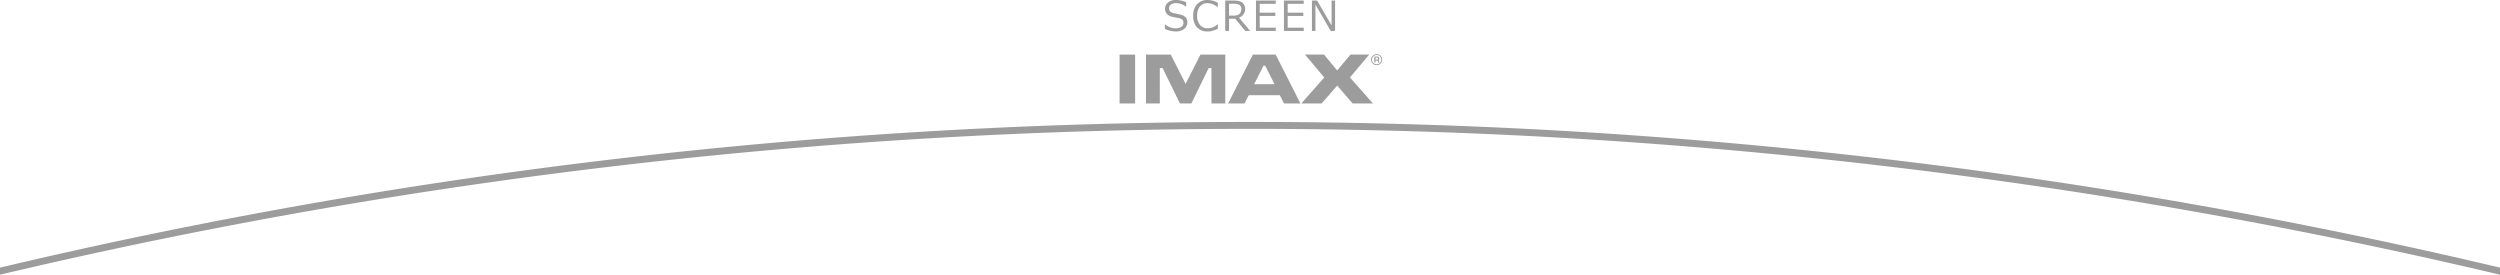 <svg xmlns="http://www.w3.org/2000/svg" viewBox="0 0 1816 199.54"><defs><style>.cls-1{fill:#9c9c9c;}.cls-2{fill:#9d9c9c;}</style></defs><title>アセット 16</title><g id="レイヤー_2" data-name="レイヤー 2"><g id="_12ベタA" data-name="12ベタA"><path class="cls-1" d="M854,22.87A19,19,0,0,1,846.2,21V17.7h.19A11.47,11.47,0,0,0,854,20.57a7,7,0,0,0,4.14-1.08,3.36,3.36,0,0,0,1.5-2.86,3.33,3.33,0,0,0-.64-2.16,4.26,4.26,0,0,0-2.22-1.22l-4.92-1a7.68,7.68,0,0,1-4.15-2.07,5.46,5.46,0,0,1-1.41-3.9,5.54,5.54,0,0,1,2.2-4.5A8.85,8.85,0,0,1,854.25,0a18.19,18.19,0,0,1,7.38,1.63V4.83h-.21a10.88,10.88,0,0,0-7.18-2.53,6.15,6.15,0,0,0-3.68,1A3.12,3.12,0,0,0,849.17,6q0,2.74,3.19,3.53,1.85.34,4.11.84a12.75,12.75,0,0,1,3.24,1.05,5.86,5.86,0,0,1,1.58,1.25,4.71,4.71,0,0,1,.91,1.6,6.18,6.18,0,0,1,.3,2A5.88,5.88,0,0,1,860.17,21,9.49,9.49,0,0,1,854,22.87"/><path class="cls-1" d="M877.29,22.87a10.12,10.12,0,0,1-7.76-3q-2.8-3-2.8-8.42t2.85-8.39A10,10,0,0,1,877.31,0a15.78,15.78,0,0,1,7.3,2V5.19h-.21a11.16,11.16,0,0,0-7.27-2.89,6.83,6.83,0,0,0-5.52,2.42,10.16,10.16,0,0,0-2,6.73,9.93,9.93,0,0,0,2.07,6.69,6.91,6.91,0,0,0,5.51,2.41,10.6,10.6,0,0,0,3.55-.59,12,12,0,0,0,3.69-2.32h.21v3.22a22.09,22.09,0,0,1-4.37,1.67,14,14,0,0,1-2.94.34"/><path class="cls-1" d="M908.1,22.47h-3.56l-7.27-8.88h-4.5v8.88H890V.4h6.25q4.41,0,6.31,1.66a5.49,5.49,0,0,1,1.9,4.35A6.52,6.52,0,0,1,900,12.82ZM892.77,2.71v8.64H896q3,0,4.35-1.23a4.67,4.67,0,0,0,1.32-3.59q0-3.82-5.17-3.82Z"/><polygon class="cls-1" points="926.7 22.47 912.33 22.47 912.33 0.4 926.7 0.4 926.7 2.77 915.05 2.77 915.05 9.2 926.4 9.2 926.4 11.57 915.05 11.57 915.05 20.1 926.7 20.1 926.7 22.47"/><polygon class="cls-1" points="947.03 22.47 932.66 22.47 932.66 0.4 947.03 0.4 947.03 2.77 935.38 2.77 935.38 9.2 946.74 9.2 946.74 11.57 935.38 11.57 935.38 20.1 947.03 20.1 947.03 22.47"/><polygon class="cls-1" points="969.8 22.47 966.64 22.47 955.52 3.31 955.52 22.47 952.99 22.47 952.99 0.4 956.77 0.4 967.27 18.5 967.27 0.4 969.8 0.4 969.8 22.47"/><path class="cls-1" d="M872,39.65s-9.24,18.26-10.77,21.27c-1.51-3-10.8-21.27-10.8-21.27h-18V75.17h10.06V49.44h2.05l12.55,25.72h8.32s12-24.64,12.56-25.72H880V75.17h10.06V39.65Z"/><rect class="cls-1" x="813.25" y="39.65" width="11.31" height="35.51"/><path class="cls-1" d="M892.09,75.17H904s2.62-5.12,3.1-6h22.55c.47.91,3.07,6,3.07,6h11.93l-18-35.51H910.12ZM919,47.69c.46.92,5.67,11.18,6.83,13.48H911l6.83-13.48Z"/><path class="cls-1" d="M992.48,39.61H981l-9.7,11.57-9.52-11.57H947.92l14,16.67L945.25,75.17H960l11.36-13c1.32,1.54,11.19,13,11.19,13h14.76L980.61,56.28l14-16.67Z"/><path class="cls-1" d="M996,43.34a4,4,0,1,1,4,4v-.65a3.37,3.37,0,1,0-3.37-3.38,3.38,3.38,0,0,0,3.37,3.38v.65a4,4,0,0,1-4-4"/><path class="cls-1" d="M999.14,44v1.44h-.85V41.11h2.23c1,0,1.33.32,1.33,1.31,0,.65,0,1.12-.78,1.23v0c.61,0,.75.38.75,1v.82H1001v-.82c0-.37-.15-.62-.55-.62Zm1.1-.73c.61,0,.77-.11.77-.75s-.11-.73-.71-.73h-1.16v1.48Z"/><path class="cls-2" d="M908,88.59A3932.2,3932.2,0,0,0,0,194.4v5.14a3944,3944,0,0,1,1816,0V194.4A3932.2,3932.2,0,0,0,908,88.59Z"/></g></g></svg>